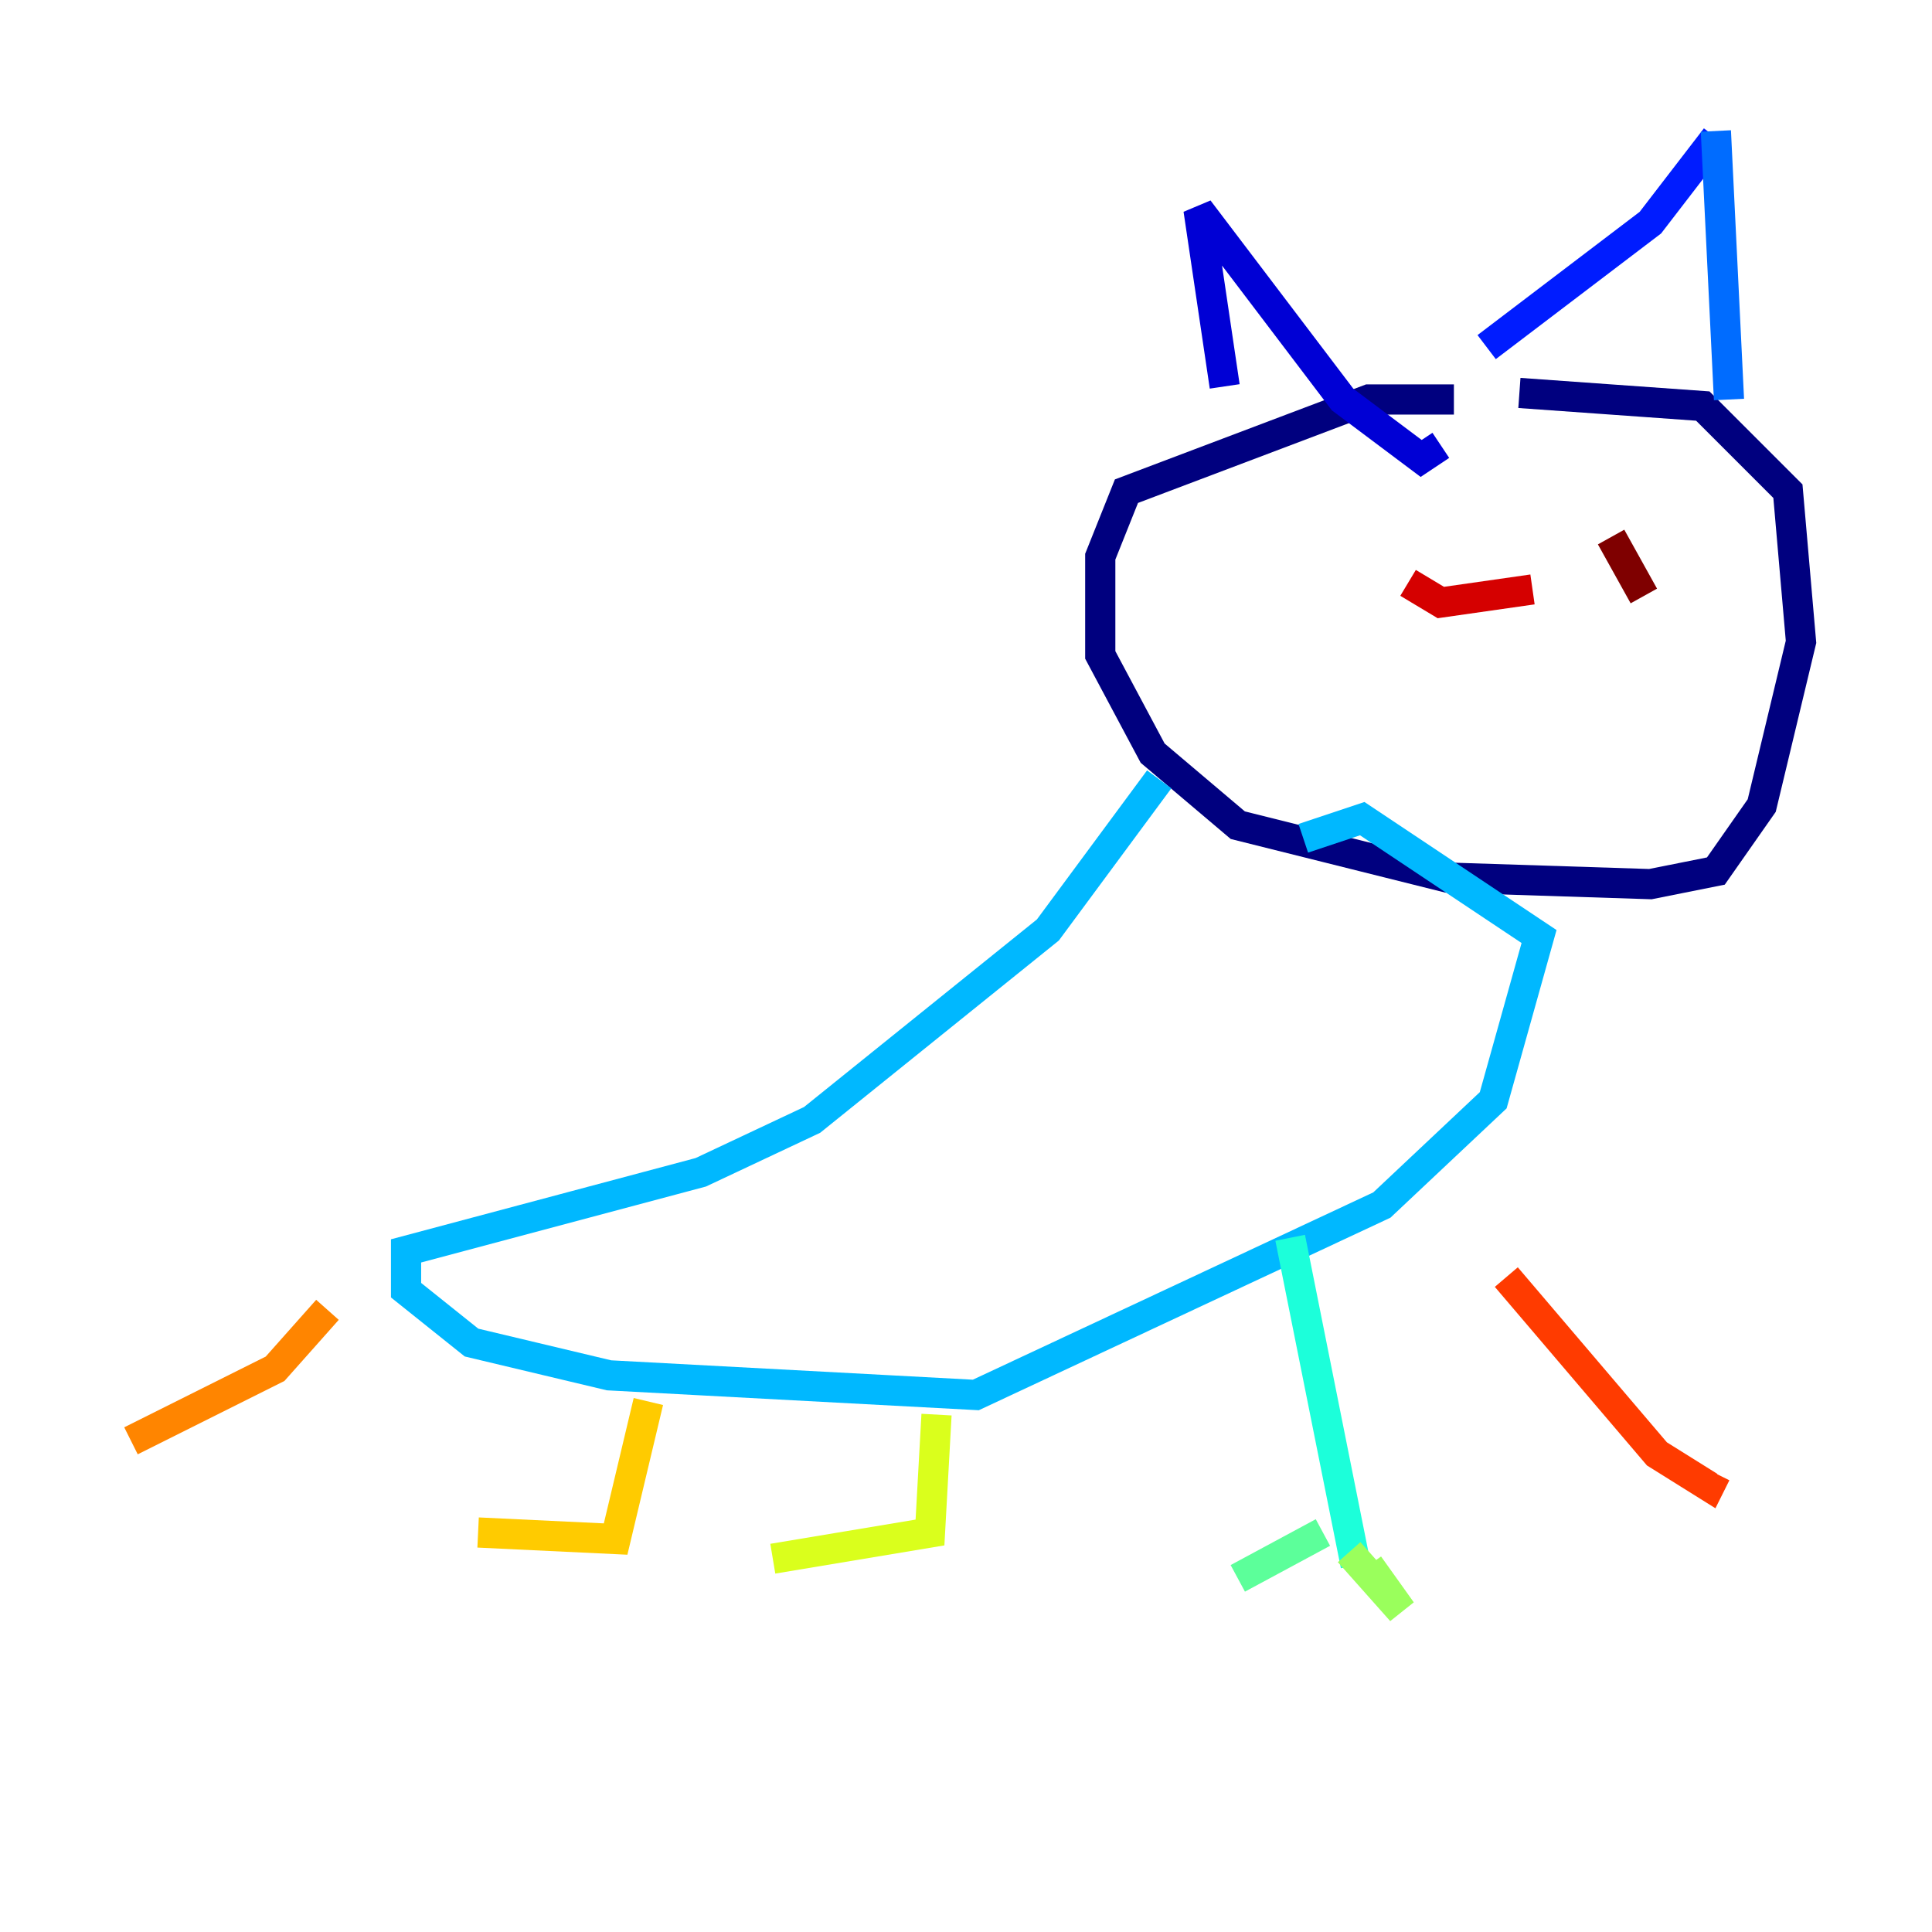 <?xml version="1.0" encoding="utf-8" ?>
<svg baseProfile="tiny" height="128" version="1.2" viewBox="0,0,128,128" width="128" xmlns="http://www.w3.org/2000/svg" xmlns:ev="http://www.w3.org/2001/xml-events" xmlns:xlink="http://www.w3.org/1999/xlink"><defs /><polyline fill="none" points="96.325,26.468 90.685,26.468 74.63,32.542 72.895,36.881 72.895,43.39 76.366,49.898 82.007,54.671 95.891,58.142 109.342,58.576 113.681,57.709 116.719,53.37 119.322,42.522 118.454,32.542 112.814,26.902 100.664,26.034" stroke="#00007f" stroke-width="2" /><polyline fill="none" points="81.139,25.6 79.403,13.885 88.949,26.468 94.156,30.373 95.458,29.505" stroke="#0000d5" stroke-width="2" /><polyline fill="none" points="98.495,22.997 109.342,14.752 113.681,9.112" stroke="#001cff" stroke-width="2" /><polyline fill="none" points="113.681,8.678 114.549,26.468" stroke="#006cff" stroke-width="2" /><polyline fill="none" points="76.8,51.634 69.424,61.614 53.803,74.197 46.427,77.668 26.902,82.875 26.902,85.478 31.241,88.949 40.352,91.119 64.651,92.42 91.552,79.837 98.929,72.895 101.966,62.047 90.251,54.237 86.346,55.539" stroke="#00b8ff" stroke-width="2" /><polyline fill="none" points="85.478,82.007 89.817,103.702" stroke="#1cffda" stroke-width="2" /><polyline fill="none" points="87.647,101.532 82.007,104.57" stroke="#5cff9a" stroke-width="2" /><polyline fill="none" points="90.685,103.702 92.854,106.739 89.383,102.834" stroke="#9aff5c" stroke-width="2" /><polyline fill="none" points="62.047,93.722 61.614,101.532 51.2,103.268" stroke="#daff1c" stroke-width="2" /><polyline fill="none" points="42.956,92.854 40.786,101.966 31.675,101.532" stroke="#ffcb00" stroke-width="2" /><polyline fill="none" points="21.695,86.78 18.224,90.685 8.678,95.458" stroke="#ff8500" stroke-width="2" /><polyline fill="none" points="99.797,84.61 109.776,96.325 113.248,98.495 113.681,97.627" stroke="#ff3b00" stroke-width="2" /><polyline fill="none" points="93.288,38.617 95.458,39.919 101.532,39.051" stroke="#d50000" stroke-width="2" /><polyline fill="none" points="106.739,35.58 108.909,39.485" stroke="#7f0000" stroke-width="2" /></svg>